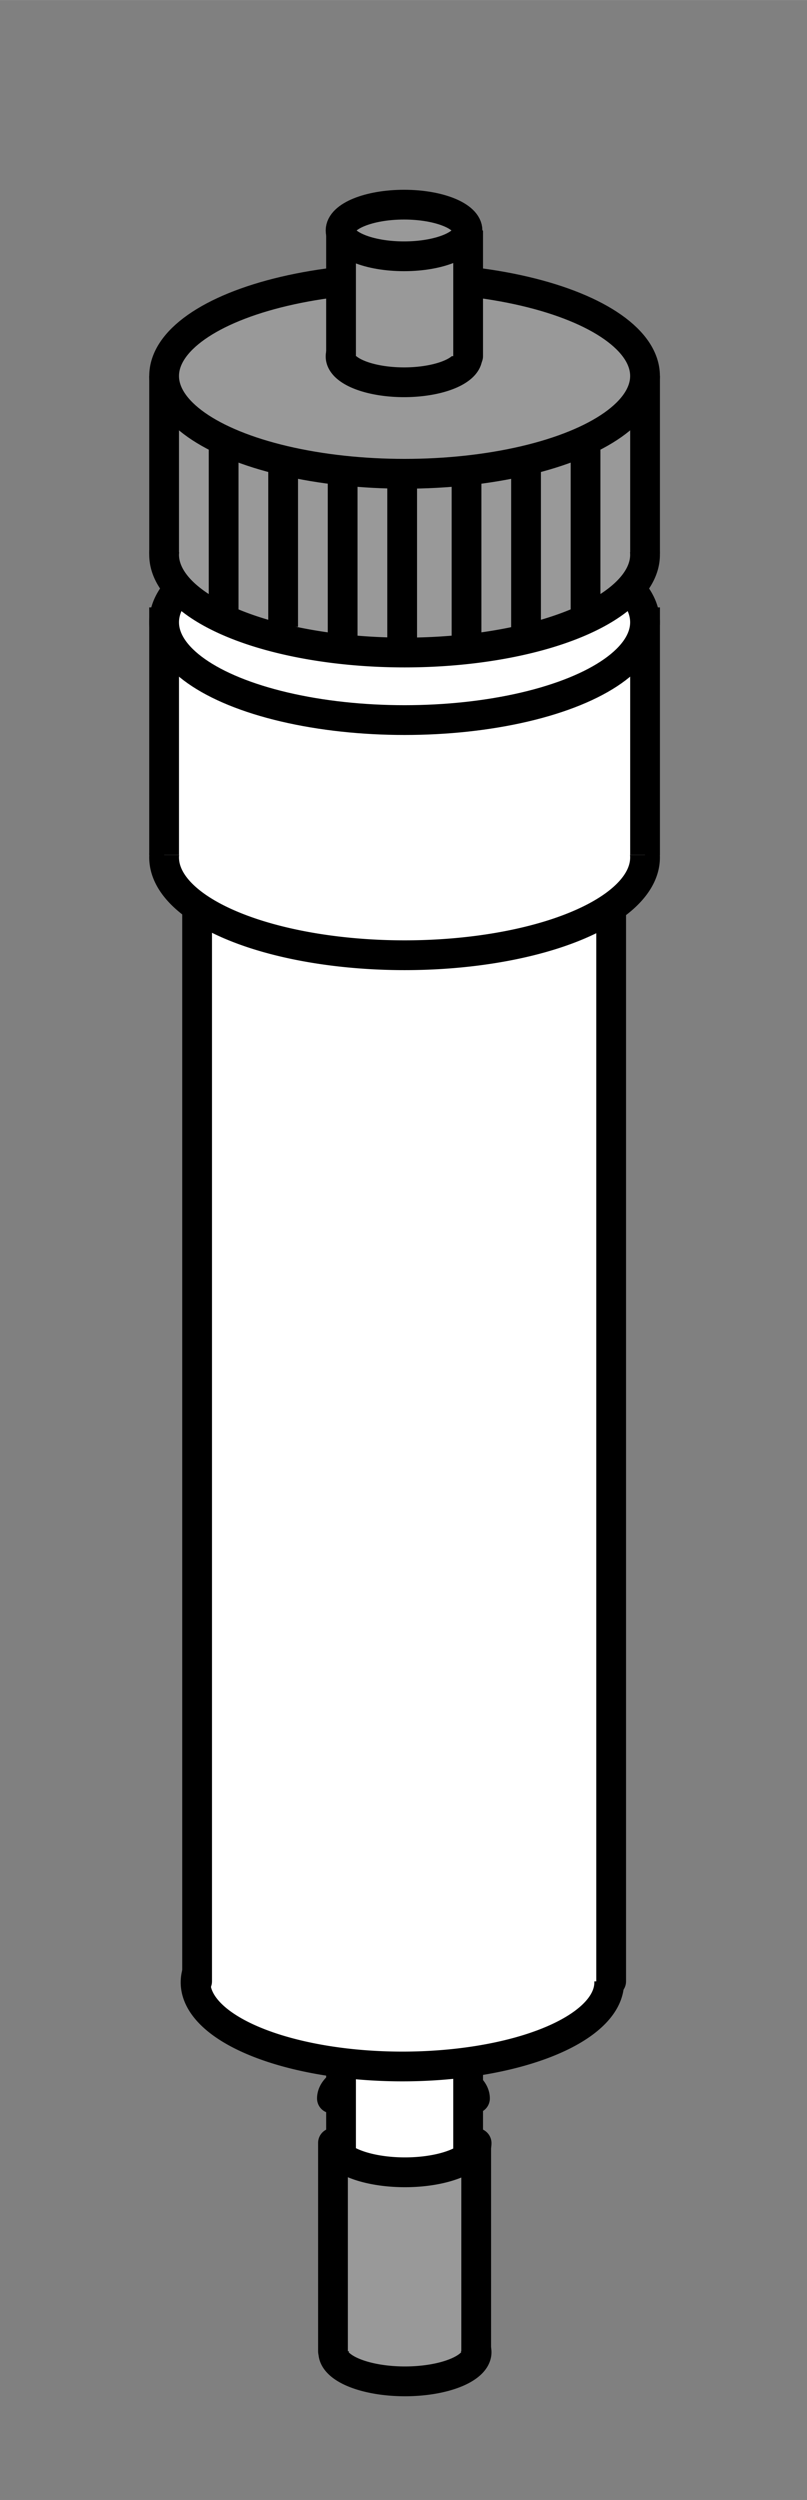 <?xml version="1.0" encoding="UTF-8" standalone="no"?>
<svg
   xmlns:dc="http://purl.org/dc/elements/1.1/"
   xmlns:cc="http://creativecommons.org/ns#"
   xmlns:rdf="http://www.w3.org/1999/02/22-rdf-syntax-ns#"
   xmlns:svg="http://www.w3.org/2000/svg"
   xmlns="http://www.w3.org/2000/svg"
   xmlns:sodipodi="http://sodipodi.sourceforge.net/DTD/sodipodi-0.dtd"
   xmlns:inkscape="http://www.inkscape.org/namespaces/inkscape"
   inkscape:version="1.0 (4035a4fb49, 2020-05-01)"
   sodipodi:docname="ColumnPackedSmallCapped.svg"
   id="svg8"
   version="1.1"
   viewBox="0 0 7.187 22.239"
   height="84.054"
   width="27.163">
  <rect x="0" y="0" width="7.187" height="22.239" fill="#808080" stroke="none"/>
  <defs
     id="defs2">
    <inkscape:path-effect
       lpeversion="0"
       effect="spiro"
       id="path-effect4382"
       is_visible="true" />
  </defs>
  <sodipodi:namedview
     fit-margin-right="5"
     fit-margin-bottom="5"
     fit-margin-left="5"
     fit-margin-top="5"
     inkscape:document-rotation="0"
     inkscape:window-maximized="1"
     inkscape:window-y="-8"
     inkscape:window-x="-8"
     inkscape:window-height="1027"
     inkscape:window-width="1920"
     units="px"
     showgrid="false"
     inkscape:current-layer="layer1"
     inkscape:document-units="px"
     inkscape:cy="58.236529"
     inkscape:cx="-87.293155"
     inkscape:zoom="2.0856809"
     inkscape:pageshadow="2"
     inkscape:pageopacity="0.0"
     borderopacity="1.0"
     bordercolor="#666666"
     pagecolor="#ffffff"
     id="base" />
  <g
     transform="translate(-100.716,-394.466)"
     id="layer1"
     inkscape:groupmode="layer"
     inkscape:label="レイヤー 1">
    <path
       sodipodi:arc-type="arc"
       sodipodi:open="true"
       sodipodi:end="6.2831853"
       sodipodi:start="3.1415927"
       d="m 103.672,413.133 a 0.637,0.259 0 0 1 0.637,-0.259 0.637,0.259 0 0 1 0.637,0.259"
       sodipodi:ry="0.25867692"
       sodipodi:rx="0.63674319"
       sodipodi:cy="413.13324"
       sodipodi:cx="104.30907"
       id="path3885"
       style="fill:#666666;stroke:#000000;stroke-width:0.265;stroke-linecap:round;stroke-linejoin:round;stroke-miterlimit:4;stroke-dasharray:none;stroke-dashoffset:0;stroke-opacity:1"
       sodipodi:type="arc" />
    <g
       transform="matrix(0.265,0,0,0.265,98.06,162.351)"
       id="g4011">
      <g
         transform="translate(-38,-5.42)"
         id="g3874">
        <path
           sodipodi:arc-type="arc"
           sodipodi:open="true"
           transform="matrix(0.264,0,0,0.264,45.334,944.739)"
           d="m 69.425,41.314 a 8.081,3.283 0 0 1 -3.171,3.539 8.081,3.283 0 0 1 -9.27,0 8.081,3.283 0 0 1 -3.171,-3.539"
           sodipodi:ry="3.2829959"
           sodipodi:rx="8.0812206"
           sodipodi:cy="42.163666"
           sodipodi:cx="61.619305"
           id="path3861"
           style="fill:#ffffff;stroke:#000000;stroke-width:3.784;stroke-linecap:round;stroke-linejoin:round;stroke-miterlimit:4;stroke-dasharray:none;stroke-dashoffset:0;stroke-opacity:1"
           sodipodi:type="arc"
           sodipodi:start="6.0213859"
           sodipodi:end="3.403392" />
        <path
           sodipodi:nodetypes="cccc"
           inkscape:connector-curvature="0"
           id="path3863"
           d="m 63.755,955.86 v -6.206 H 59.484 V 955.86"
           style="fill:#ffffff;fill-opacity:1;stroke:#000000;stroke-width:1;stroke-linecap:round;stroke-linejoin:bevel;stroke-miterlimit:4;stroke-dasharray:none;stroke-opacity:1" />
        <ellipse
           ry="3.283"
           rx="8.081"
           cy="42.164"
           cx="61.619"
           style="fill:#ffffff;stroke:#000000;stroke-width:3.784;stroke-linecap:round;stroke-linejoin:round;stroke-miterlimit:4;stroke-dasharray:none;stroke-dashoffset:0;stroke-opacity:1"
           id="path3865"
           transform="matrix(0.264,0,0,0.264,45.334,938.51)" />
      </g>
      <g
         style="stroke-width:0.307;stroke-miterlimit:4;stroke-dasharray:none"
         transform="matrix(3.258,0,0,3.258,-177.152,-2087.067)"
         id="g3832">
        <g
           style="stroke-width:0.307;stroke-miterlimit:4;stroke-dasharray:none"
           id="g3800"
           transform="translate(0,28)">
          <path
             sodipodi:arc-type="arc"
             sodipodi:end="3.403392"
             sodipodi:start="6.0213859"
             sodipodi:type="arc"
             style="fill:#ffffff;stroke:#000000;stroke-width:1.161;stroke-linecap:round;stroke-linejoin:round;stroke-miterlimit:4;stroke-dasharray:none;stroke-dashoffset:0;stroke-opacity:1"
             id="path3802"
             sodipodi:cx="61.619305"
             sodipodi:cy="42.163666"
             sodipodi:rx="8.0812206"
             sodipodi:ry="3.2829959"
             d="m 69.425,41.314 a 8.081,3.283 0 0 1 -3.171,3.539 8.081,3.283 0 0 1 -9.27,0 8.081,3.283 0 0 1 -3.171,-3.539"
             transform="matrix(0.264,0,0,0.264,45.334,890.739)"
             sodipodi:open="true" />
          <path
             style="fill:#ffffff;fill-opacity:1;stroke:#000000;stroke-width:0.307;stroke-linecap:round;stroke-linejoin:bevel;stroke-miterlimit:4;stroke-dasharray:none;stroke-opacity:1"
             d="M 63.755,901.86 V 889.654 H 59.484 V 901.86"
             id="path3804"
             inkscape:connector-curvature="0"
             sodipodi:nodetypes="cccc" />
          <ellipse
             ry="3.283"
             rx="8.081"
             cy="42.164"
             cx="61.619"
             transform="matrix(0.264,0,0,0.264,45.334,878.51)"
             id="path3806"
             style="fill:#ffffff;stroke:#000000;stroke-width:1.161;stroke-linecap:round;stroke-linejoin:round;stroke-miterlimit:4;stroke-dasharray:none;stroke-dashoffset:0;stroke-opacity:1" />
        </g>
      </g>
      <g
         transform="translate(-38,-6)"
         id="g3852">
        <path
           sodipodi:arc-type="arc"
           sodipodi:open="true"
           sodipodi:end="3.403392"
           sodipodi:start="6.0213859"
           sodipodi:type="arc"
           style="fill:#ffffff;stroke:#000000;stroke-width:1;stroke-linecap:round;stroke-linejoin:round;stroke-miterlimit:4;stroke-dasharray:none;stroke-dashoffset:0;stroke-opacity:1"
           id="path3820"
           sodipodi:cx="61.619305"
           sodipodi:cy="42.163666"
           sodipodi:rx="8.0812206"
           sodipodi:ry="3.2829959"
           d="m 69.425,41.314 a 8.081,3.283 0 0 1 -3.171,3.539 8.081,3.283 0 0 1 -9.27,0 8.081,3.283 0 0 1 -3.171,-3.539"
           transform="translate(0,868.524)" />
        <path
           sodipodi:nodetypes="cccc"
           inkscape:connector-curvature="0"
           id="path3822"
           d="m 53.538,910.602 v -7.808 h 16.163 v 7.808"
           style="fill:#ffffff;stroke:#000000;stroke-width:1px;stroke-linecap:butt;stroke-linejoin:miter;stroke-opacity:1" />
        <ellipse
           ry="3.283"
           rx="8.081"
           cy="42.164"
           cx="61.619"
           transform="translate(0,860.63)"
           id="path3818"
           style="fill:#ffffff;stroke:#000000;stroke-width:1;stroke-linecap:round;stroke-linejoin:round;stroke-miterlimit:4;stroke-dasharray:none;stroke-dashoffset:0;stroke-opacity:1" />
      </g>
    </g>
    <g
       transform="matrix(0.265,0,0,0.265,98.06,162.351)"
       id="g4026">
      <path
         sodipodi:arc-type="arc"
         sodipodi:open="true"
         sodipodi:end="3.403392"
         sodipodi:start="6.0213859"
         sodipodi:type="arc"
         style="fill:#999999;fill-opacity:1;stroke:#000000;stroke-width:1;stroke-linecap:round;stroke-linejoin:round;stroke-miterlimit:4;stroke-dasharray:none;stroke-dashoffset:0;stroke-opacity:1"
         id="path3717"
         sodipodi:cx="61.619305"
         sodipodi:cy="42.163666"
         sodipodi:rx="8.0812206"
         sodipodi:ry="3.2829959"
         d="m 69.425,41.314 a 8.081,3.283 0 0 1 -3.171,3.539 8.081,3.283 0 0 1 -9.27,0 8.081,3.283 0 0 1 -3.171,-3.539"
         transform="translate(-38,852.362)" />
      <path
         sodipodi:nodetypes="cccc"
         inkscape:connector-curvature="0"
         id="path3719"
         d="m 15.538,894.44 v -5.914 h 16.163 v 5.914"
         style="fill:#999999;fill-opacity:1;stroke:#000000;stroke-width:1px;stroke-linecap:round;stroke-linejoin:bevel;stroke-opacity:1" />
      <ellipse
         ry="3.283"
         rx="8.081"
         cy="42.164"
         cx="61.619"
         transform="translate(-38,846.362)"
         id="path2982"
         style="fill:#999999;fill-opacity:1;stroke:#000000;stroke-width:1;stroke-linecap:round;stroke-linejoin:round;stroke-miterlimit:4;stroke-dasharray:none;stroke-dashoffset:0;stroke-opacity:1" />
      <path
         style="fill:none;stroke:#000000;stroke-width:1px;stroke-linecap:butt;stroke-linejoin:miter;stroke-opacity:1"
         d="m 17.538,896.44 v -5.914"
         id="path3734"
         inkscape:connector-curvature="0"
         sodipodi:nodetypes="cc" />
      <path
         sodipodi:nodetypes="cc"
         inkscape:connector-curvature="0"
         id="path3736"
         d="m 29.701,896.44 v -5.914"
         style="fill:#000069;fill-opacity:1;stroke:#000000;stroke-width:1px;stroke-linecap:butt;stroke-linejoin:miter;stroke-opacity:1" />
      <path
         sodipodi:nodetypes="cc"
         inkscape:connector-curvature="0"
         id="path3738"
         d="m 19.538,896.945 v -5.914"
         style="fill:none;stroke:#000000;stroke-width:1px;stroke-linecap:butt;stroke-linejoin:miter;stroke-opacity:1" />
      <path
         style="fill:#000069;fill-opacity:1;stroke:#000000;stroke-width:1px;stroke-linecap:butt;stroke-linejoin:miter;stroke-opacity:1"
         d="m 27.701,897.072 v -5.914"
         id="path3740"
         inkscape:connector-curvature="0"
         sodipodi:nodetypes="cc" />
      <path
         style="fill:none;stroke:#000000;stroke-width:1px;stroke-linecap:butt;stroke-linejoin:miter;stroke-opacity:1"
         d="m 21.538,897.324 v -5.914"
         id="path3742"
         inkscape:connector-curvature="0"
         sodipodi:nodetypes="cc" />
      <path
         sodipodi:nodetypes="cc"
         inkscape:connector-curvature="0"
         id="path3744"
         d="m 25.701,897.45 v -5.914"
         style="fill:#000069;fill-opacity:1;stroke:#000000;stroke-width:1px;stroke-linecap:butt;stroke-linejoin:miter;stroke-opacity:1" />
      <path
         sodipodi:nodetypes="cc"
         inkscape:connector-curvature="0"
         id="path3746"
         d="m 23.538,897.577 v -5.914"
         style="fill:none;stroke:#000000;stroke-width:1px;stroke-linecap:butt;stroke-linejoin:miter;stroke-opacity:1" />
      <g
         style="fill:#999999;fill-opacity:1"
         transform="translate(-38,-34)"
         id="g3838">
        <g
           style="fill:#999999;fill-opacity:1"
           transform="translate(0,28)"
           id="g3840">
          <path
             sodipodi:arc-type="arc"
             sodipodi:open="true"
             transform="matrix(0.264,0,0,0.264,45.334,882.739)"
             d="m 69.425,41.314 a 8.081,3.283 0 0 1 -3.171,3.539 8.081,3.283 0 0 1 -9.27,0 8.081,3.283 0 0 1 -3.171,-3.539"
             sodipodi:ry="3.2829959"
             sodipodi:rx="8.0812206"
             sodipodi:cy="42.163666"
             sodipodi:cx="61.619305"
             id="path3842"
             style="fill:#999999;fill-opacity:1;stroke:#000000;stroke-width:3.784;stroke-linecap:round;stroke-linejoin:round;stroke-miterlimit:4;stroke-dasharray:none;stroke-dashoffset:0;stroke-opacity:1"
             sodipodi:type="arc"
             sodipodi:start="6.0213859"
             sodipodi:end="3.403392" />
          <path
             sodipodi:nodetypes="cccc"
             inkscape:connector-curvature="0"
             id="path3844"
             d="m 63.755,893.86 v -4.206 H 59.484 V 893.86"
             style="fill:#999999;fill-opacity:1;stroke:#000000;stroke-width:1;stroke-linecap:round;stroke-linejoin:bevel;stroke-miterlimit:4;stroke-dasharray:none;stroke-opacity:1" />
          <ellipse
             ry="3.283"
             rx="8.081"
             cy="42.164"
             cx="61.619"
             style="fill:#999999;fill-opacity:1;stroke:#000000;stroke-width:3.784;stroke-linecap:round;stroke-linejoin:round;stroke-miterlimit:4;stroke-dasharray:none;stroke-dashoffset:0;stroke-opacity:1"
             id="path3846"
             transform="matrix(0.264,0,0,0.264,45.334,878.51)" />
        </g>
      </g>
    </g>
    <g
       transform="matrix(0.265,0,0,0.265,98.06,162.351)"
       id="g4005">
      <path
         sodipodi:arc-type="arc"
         sodipodi:open="true"
         transform="matrix(0.298,0,0,0.298,5.269,942.301)"
         d="m 69.425,41.314 a 8.081,3.283 0 0 1 -3.171,3.539 8.081,3.283 0 0 1 -9.27,0 8.081,3.283 0 0 1 -3.171,-3.539"
         sodipodi:ry="3.2829959"
         sodipodi:rx="8.0812206"
         sodipodi:cy="42.163666"
         sodipodi:cx="61.619305"
         id="path3881"
         style="fill:#999999;fill-opacity:1;stroke:#000000;stroke-width:3.358;stroke-linecap:round;stroke-linejoin:round;stroke-miterlimit:4;stroke-dasharray:none;stroke-dashoffset:0;stroke-opacity:1"
         sodipodi:type="arc"
         sodipodi:start="6.0213859"
         sodipodi:end="3.403392" />
      <path
         style="fill:#999999;fill-opacity:1;stroke:none"
         d="m 26.026,954.832 v -6.993 c 0,0 -1.541,0.973 -2.407,0.973 -0.865,0 -2.407,-0.973 -2.407,-0.973 v 6.993 z"
         id="path3887"
         inkscape:connector-curvature="0"
         sodipodi:nodetypes="cczccc" />
      <path
         sodipodi:arc-type="arc"
         sodipodi:open="true"
         sodipodi:end="3.1415927"
         sodipodi:start="0"
         transform="matrix(0.298,0,0,0.298,5.269,935.283)"
         d="m 69.701,42.164 a 8.081,3.283 0 0 1 -4.041,2.843 8.081,3.283 0 0 1 -8.081,0 8.081,3.283 0 0 1 -4.041,-2.843"
         sodipodi:ry="3.2829959"
         sodipodi:rx="8.0812206"
         sodipodi:cy="42.163666"
         sodipodi:cx="61.619305"
         id="path3893"
         style="fill:none;stroke:#000000;stroke-width:3.358;stroke-linecap:round;stroke-linejoin:round;stroke-miterlimit:4;stroke-dasharray:none;stroke-dashoffset:0;stroke-opacity:1"
         sodipodi:type="arc" />
      <path
         sodipodi:nodetypes="cccc"
         inkscape:connector-curvature="0"
         id="path3883"
         d="m 26.026,954.832 v -6.993 m -4.813,0 v 6.993"
         style="fill:#666666;fill-opacity:1;stroke:#000000;stroke-width:1;stroke-linecap:round;stroke-linejoin:bevel;stroke-miterlimit:4;stroke-dasharray:none;stroke-opacity:1" />
    </g>
  </g>
</svg>
